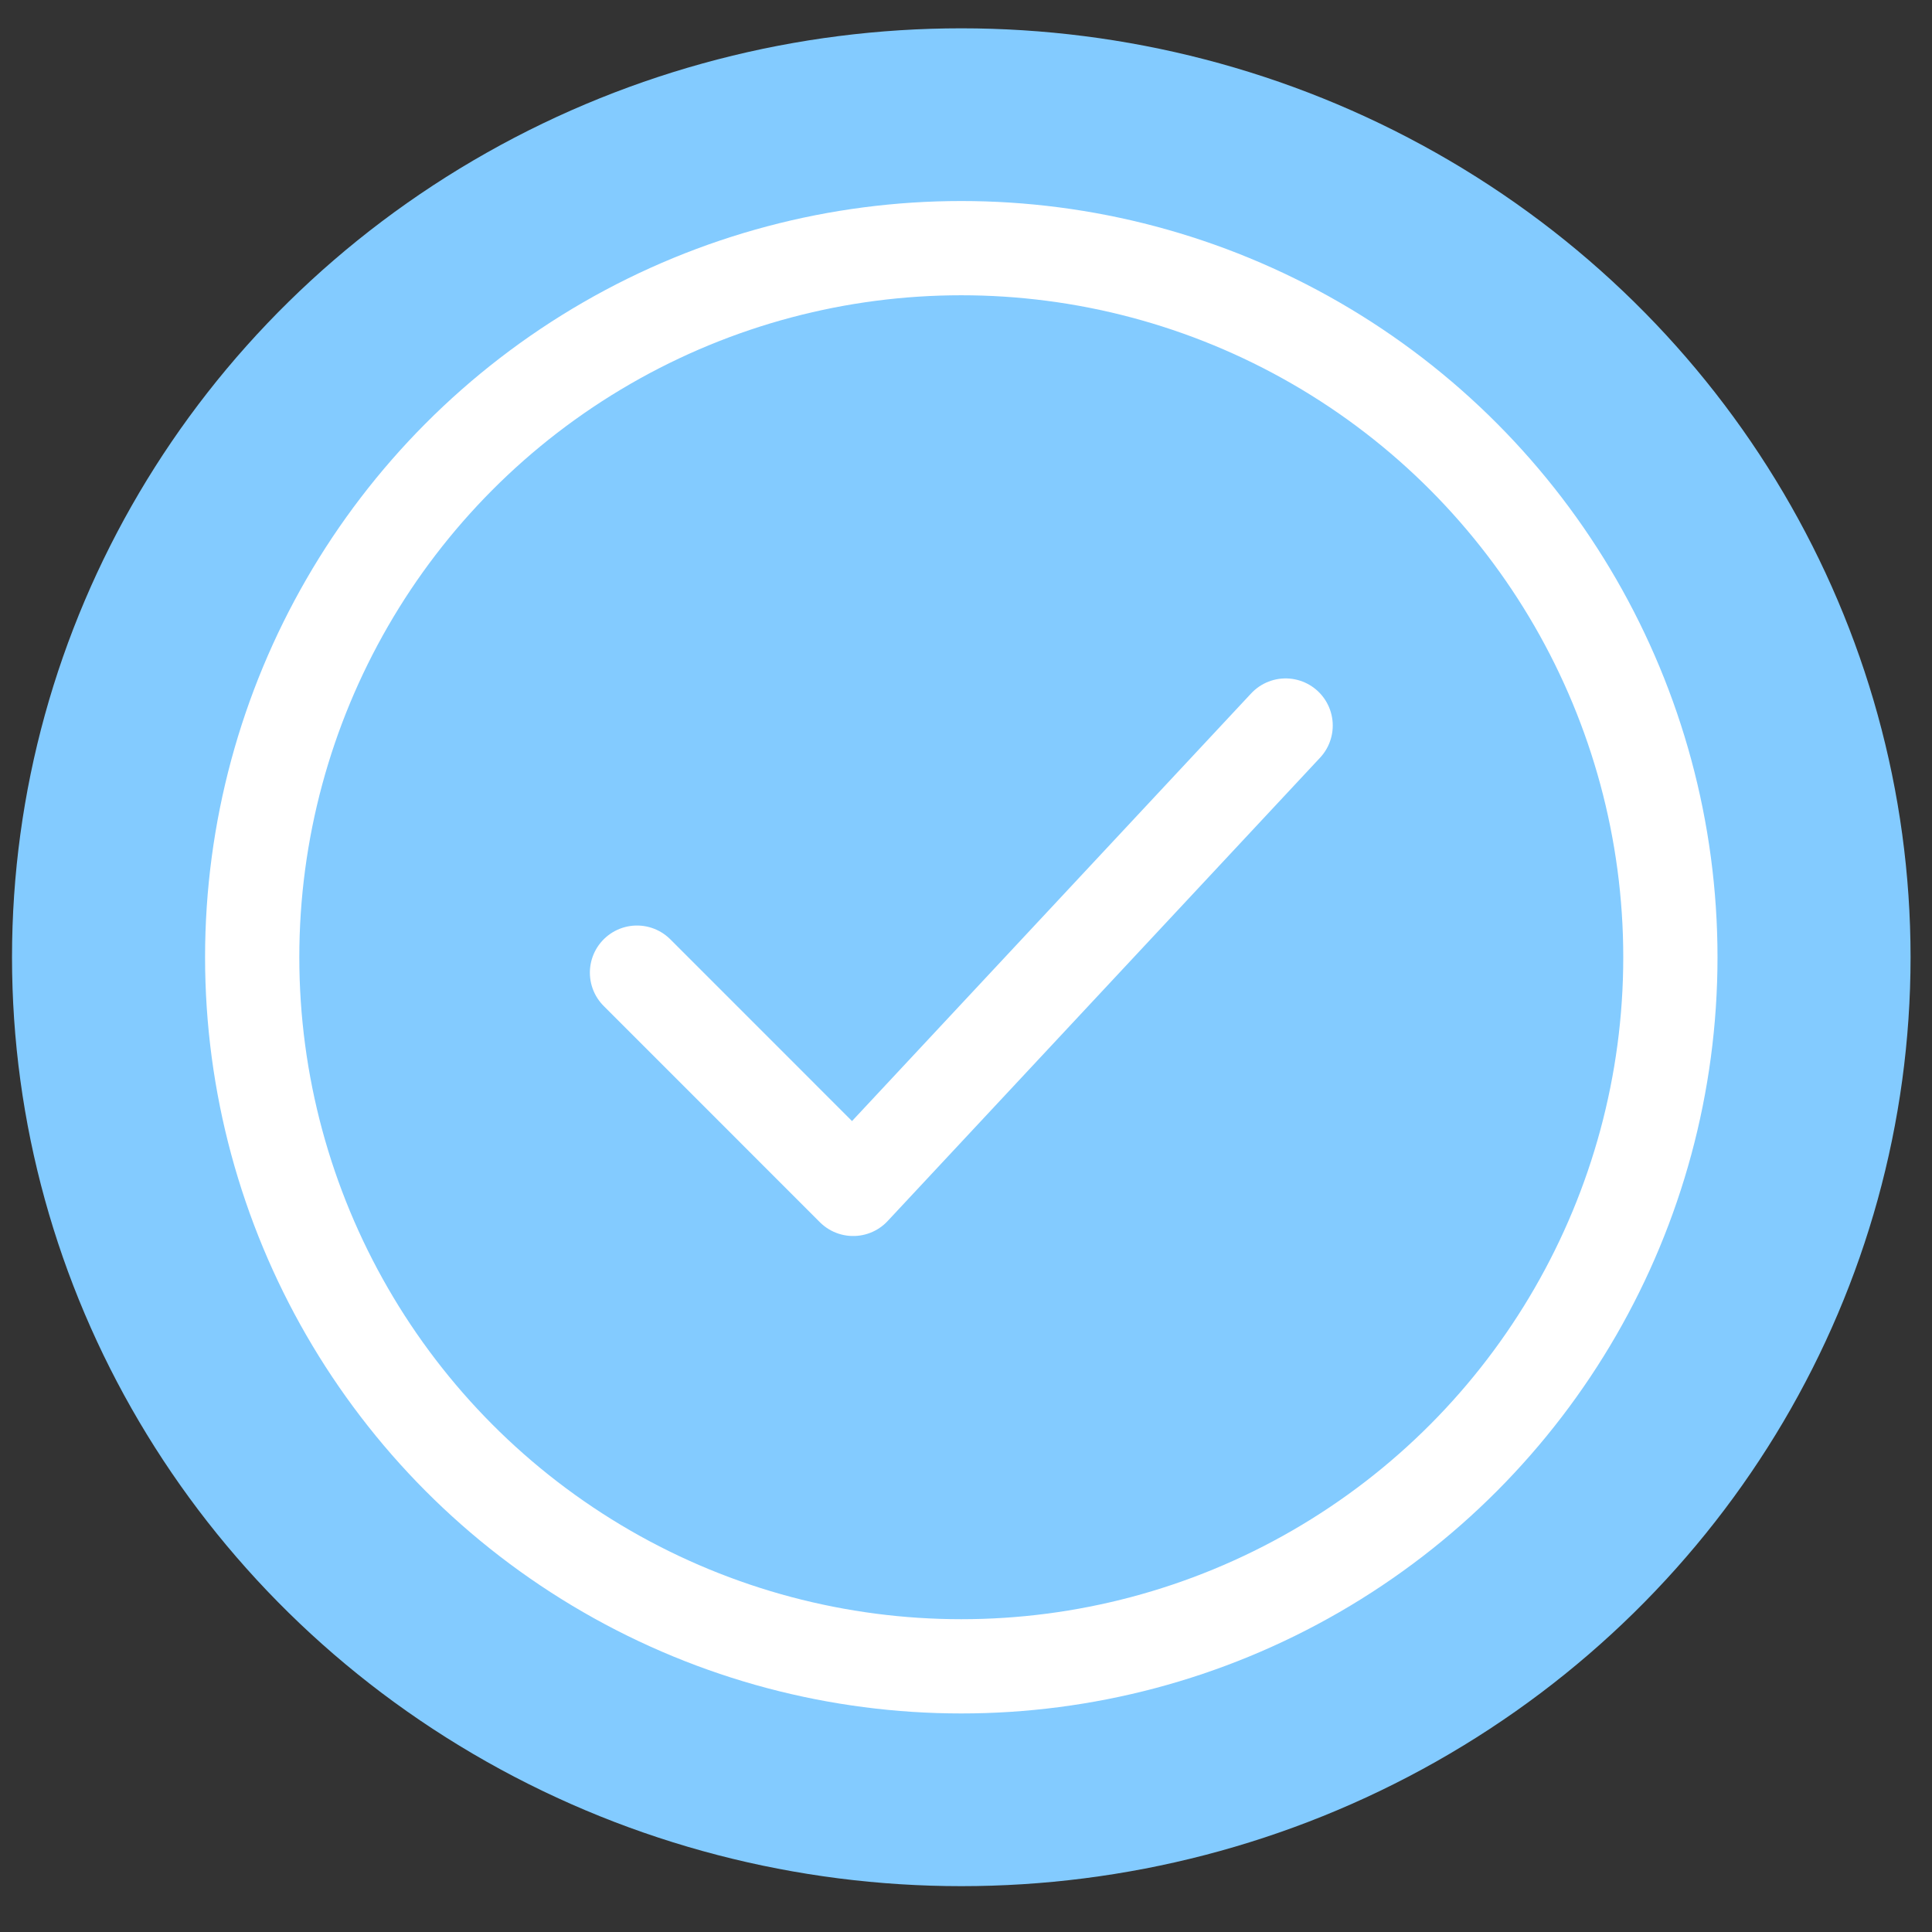 <svg width="41" height="41" viewBox="0 0 41 41" fill="none" xmlns="http://www.w3.org/2000/svg">
<rect x="0" y="0" width="41" height="41" fill="#333333" stroke="none"/>
<ellipse cx="20.4" cy="20.314" rx="20.145" ry="19.713" fill="#83CBFF"/>
<circle cx="20.4" cy="20.314" r="15.048" stroke="white" stroke-width="2"/>
<path d="M13.518 20.641L18.106 25.23L27.283 15.397" stroke="white" stroke-width="2" stroke-linecap="round" stroke-linejoin="round"/>
</svg>
